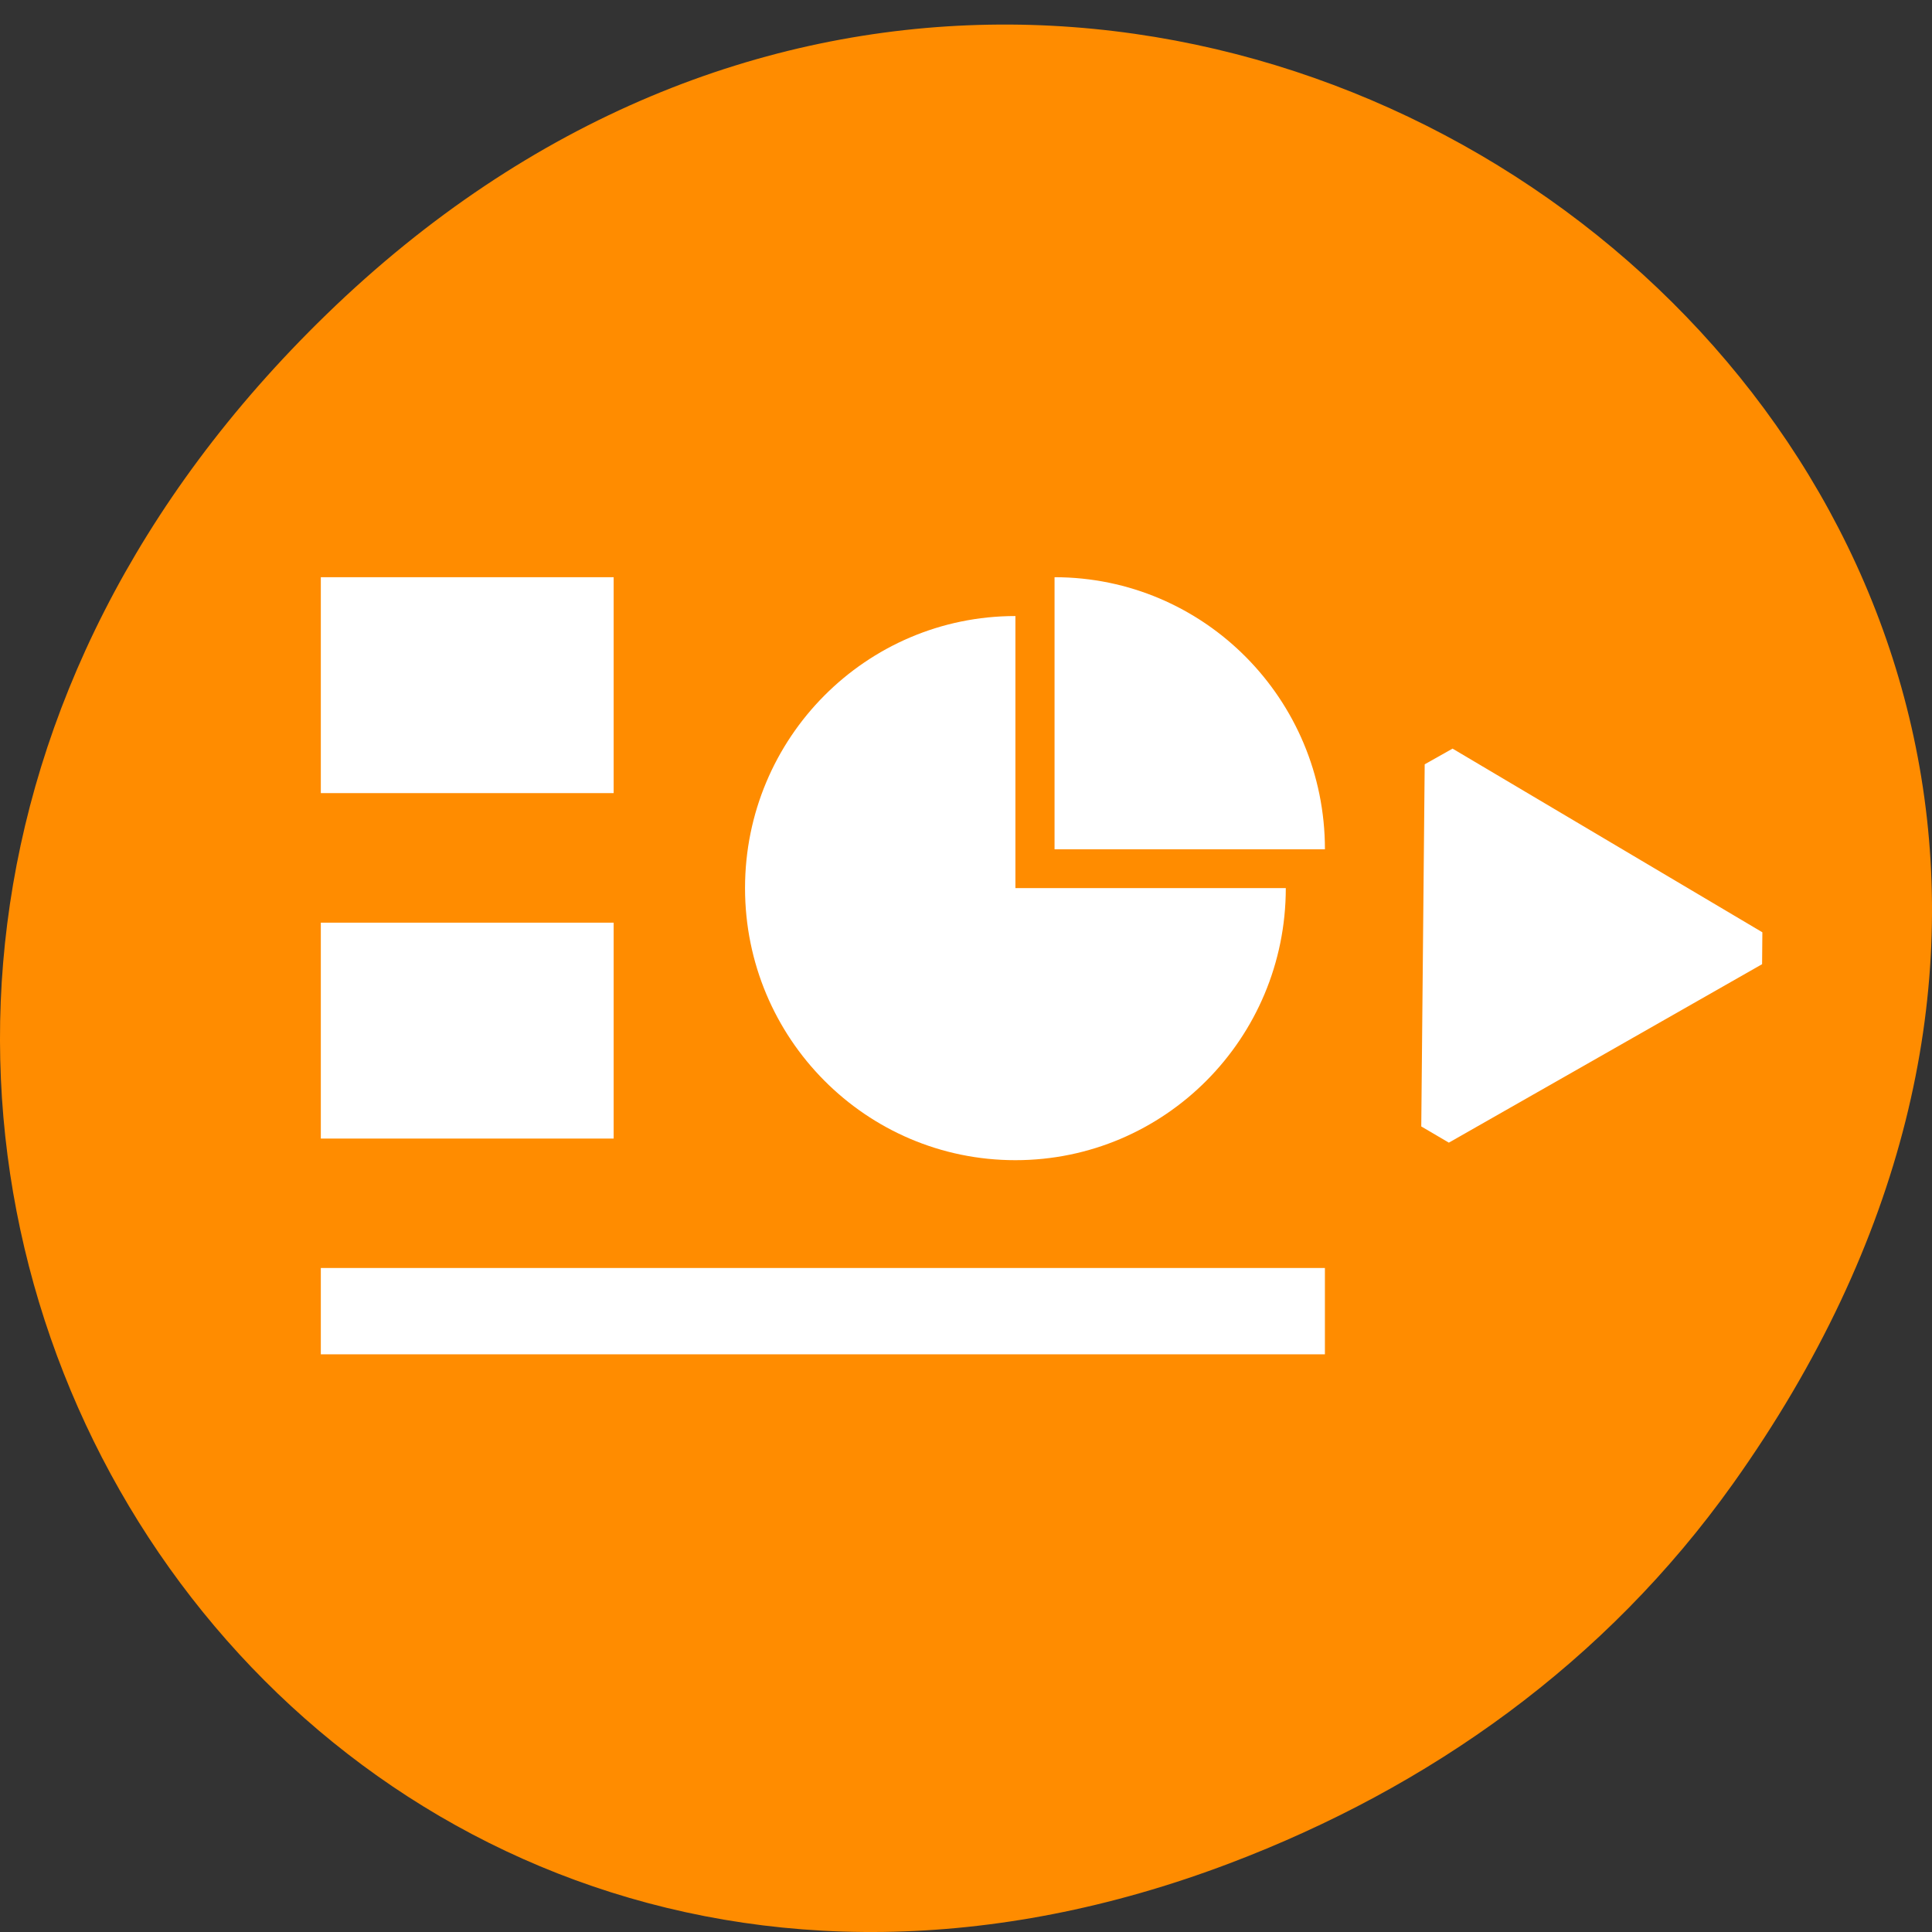 <svg xmlns="http://www.w3.org/2000/svg" viewBox="0 0 256 256"><rect x="0" y="0" width="256" height="256" fill="#333333" stroke="none"/><g transform="translate(0 -796.36)"><path d="m 229.63 992.96 c 92.05 -129.27 -77.948 -260.25 -186.39 -154.92 -102.17 99.23 -7.449 253.42 119.69 205.22 c 26.526 -10.06 49.802 -26.572 66.7 -50.3 z" fill="#ff8c00" color="#000"/><g transform="matrix(5.543 0 0 5.721 -24.02 787.03)" fill="#fff"><g transform="matrix(3.271 0 0 3.189 1.385 2.4)"><path d="m 3.246 3.951 h 2.14 v 1.568 h -2.14 z"/><path d="m 3.246 6.46 h 2.14 v 1.568 h -2.14 z"/><path d="m 3.246,8.968 h 7.338 V 9.595 H 3.246 z"/></g><g transform="matrix(3.271 0 0 3.189 2.308 2.4)"><path d="m 8.326 3.951 v 1.976 h 1.976 c 0 -1.091 -0.884 -1.976 -1.976 -1.976 z"/><path d="m 8.04,4.233 c -1.091,0 -1.976,0.884 -1.976,1.976 0,1.091 0.884,1.976 1.976,1.976 1.091,0 1.976,-0.884 1.976,-1.976 H 8.04 V 4.233 z"/></g></g><path d="m 232.276,921.996 -20.526,-12.169 -20.526,-12.169 -0.227,23.992 -0.227,23.992 20.753,-11.821 z" fill="#fff" stroke="#fff" stroke-linejoin="bevel" stroke-linecap="round" stroke-width="4.889" stroke-dashoffset="2.25"/></g></svg>